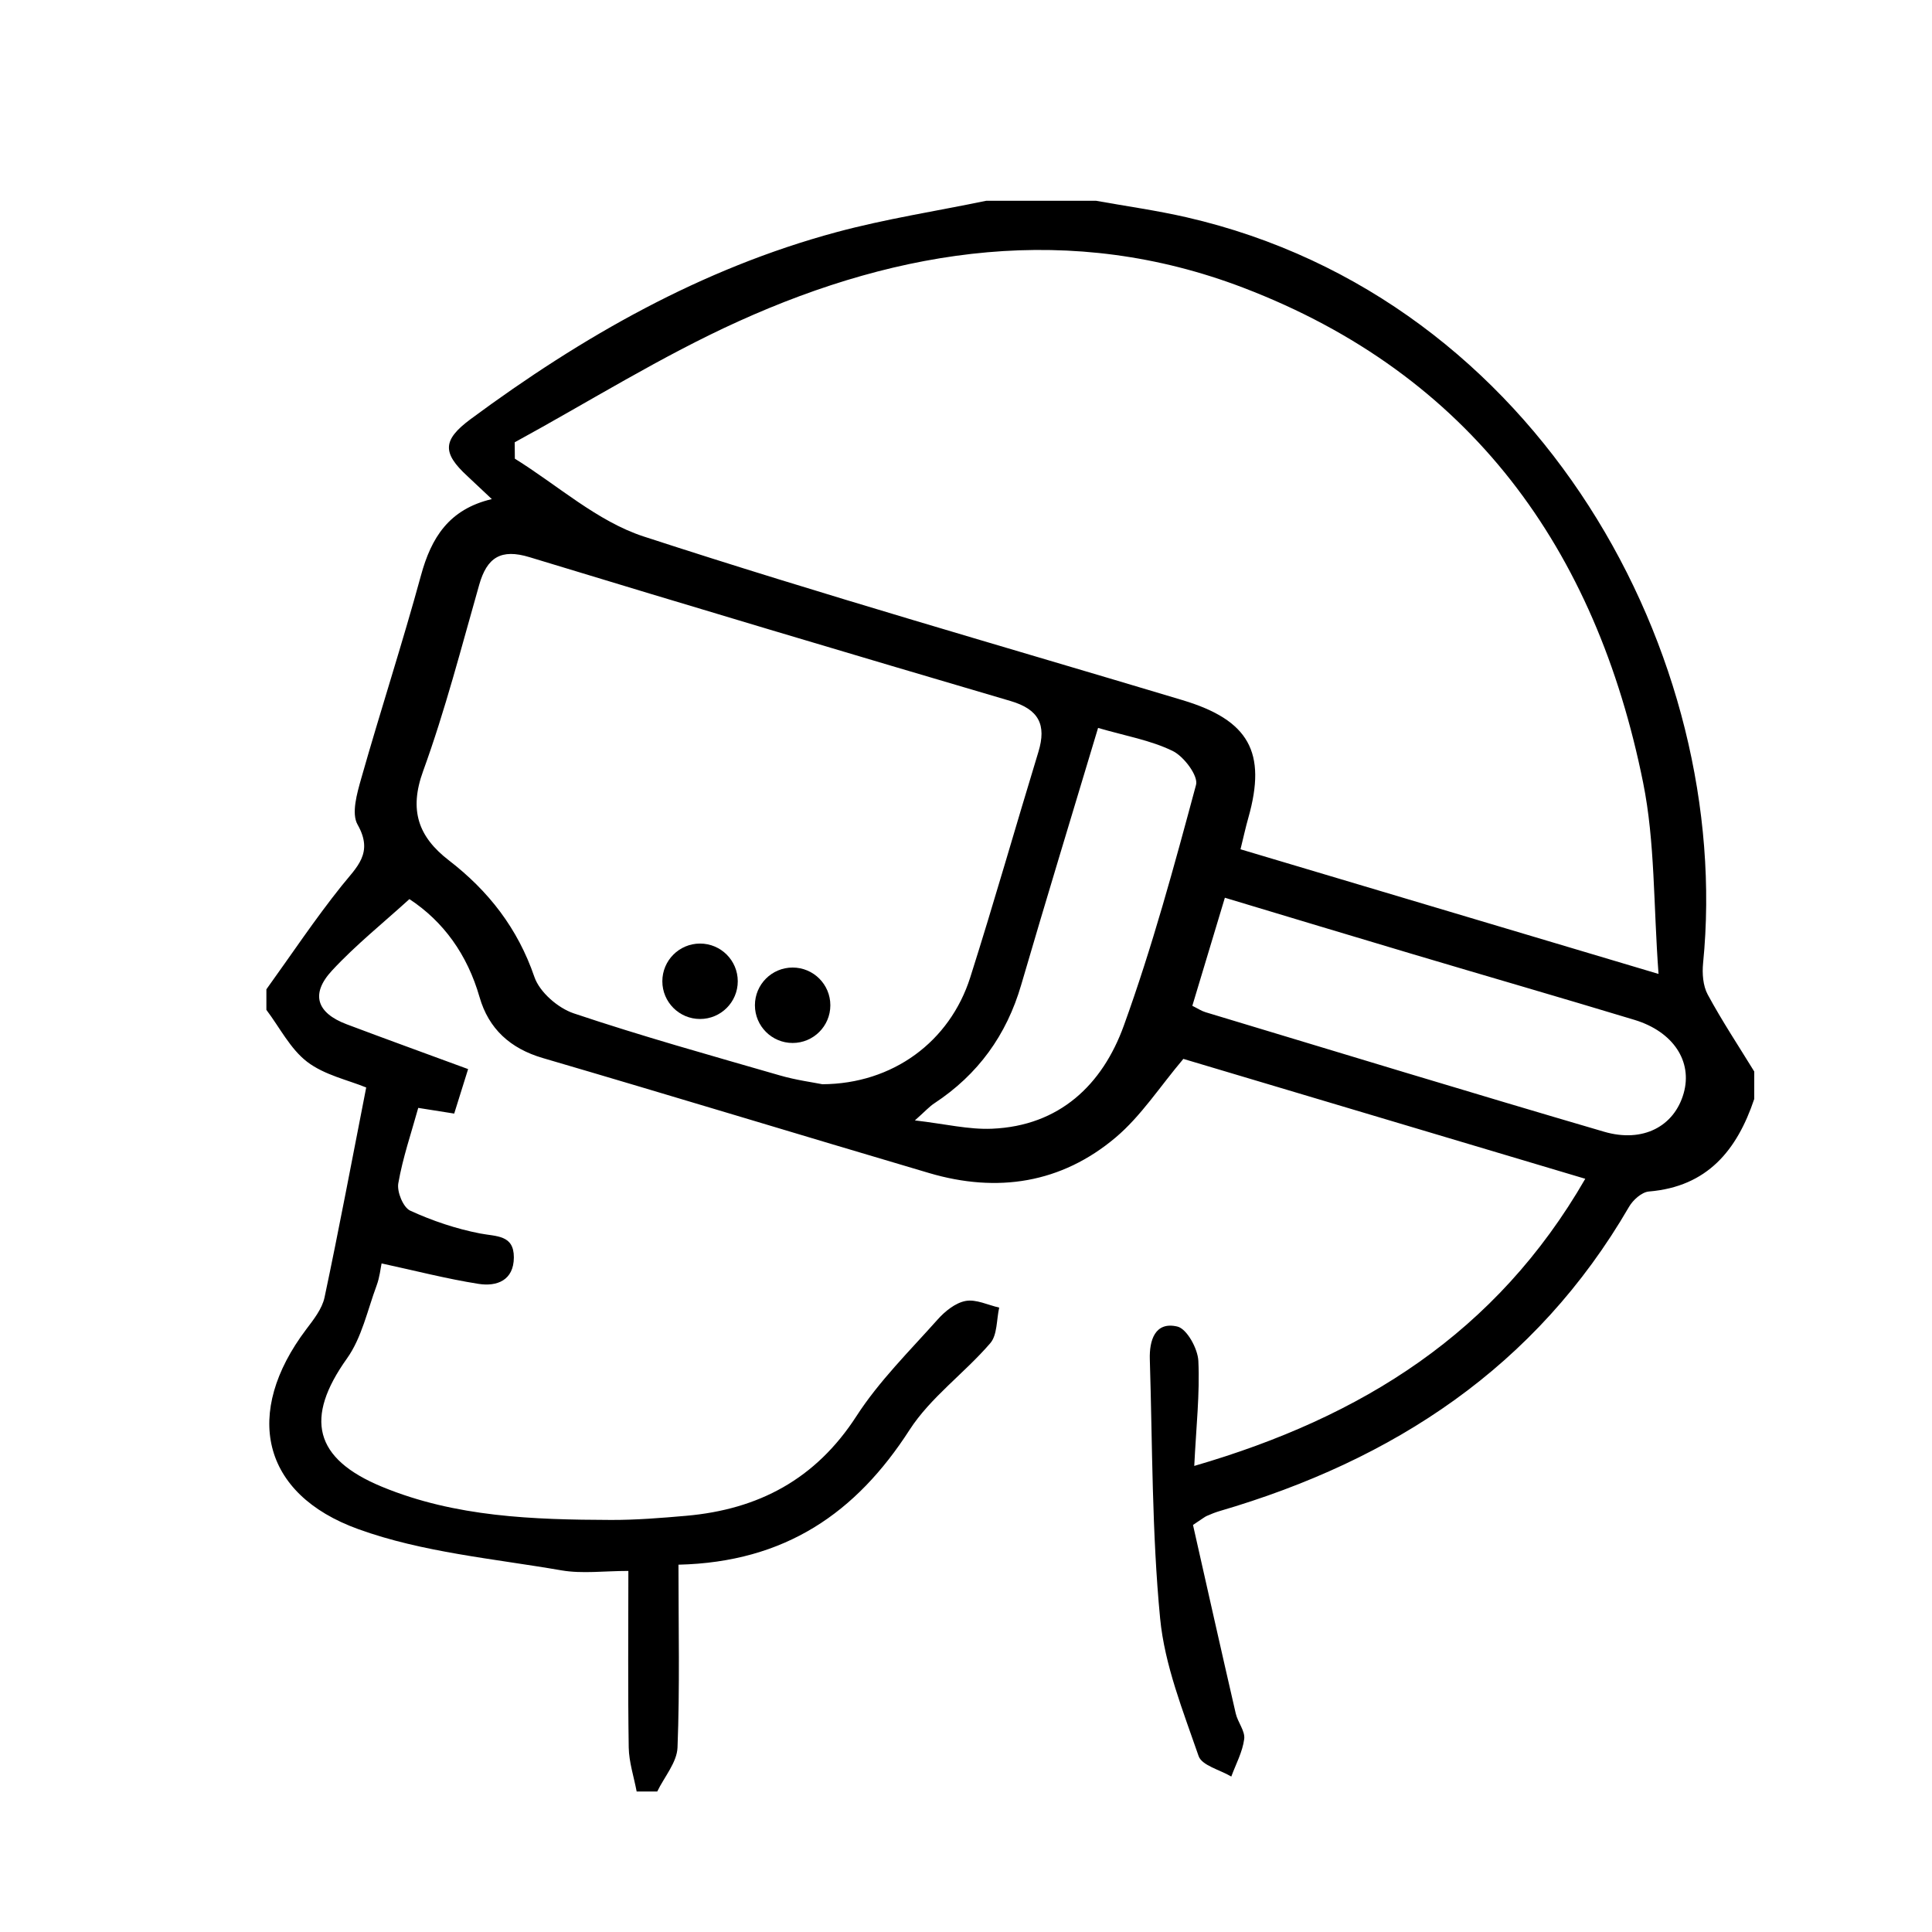<?xml version="1.0" encoding="utf-8"?>
<!-- Generator: Adobe Illustrator 16.0.0, SVG Export Plug-In . SVG Version: 6.00 Build 0)  -->
<!DOCTYPE svg PUBLIC "-//W3C//DTD SVG 1.1//EN" "http://www.w3.org/Graphics/SVG/1.1/DTD/svg11.dtd">
<svg version="1.1" id="Layer_1" xmlns="http://www.w3.org/2000/svg" xmlns:xlink="http://www.w3.org/1999/xlink" x="0px" y="0px"
	 width="75px" height="75px" viewBox="0 0 75 75" enable-background="new 0 0 75 75" xml:space="preserve">
<g id="Metaverse">
	<g>
		<path fill-rule="evenodd" clip-rule="evenodd" d="M68.099,42.663c-0.667,1.986-1.817,3.403-4.088,3.591
			c-0.276,0.022-0.618,0.327-0.772,0.594c-3.609,6.218-9.143,9.837-15.898,11.813c-0.169,0.05-0.334,0.117-0.495,0.188
			c-0.078,0.034-0.146,0.093-0.534,0.349c0.531,2.352,1.087,4.836,1.659,7.318c0.078,0.342,0.37,0.683,0.329,0.993
			c-0.064,0.499-0.323,0.972-0.501,1.456c-0.438-0.26-1.142-0.428-1.269-0.795c-0.604-1.751-1.319-3.529-1.494-5.345
			c-0.321-3.335-0.297-6.702-0.4-10.057c-0.022-0.726,0.195-1.477,1.068-1.272c0.369,0.086,0.793,0.856,0.816,1.334
			c0.06,1.271-0.084,2.551-0.159,4.077c6.519-1.896,11.729-5.163,15.179-11.147c-5.341-1.594-10.534-3.143-15.602-4.654
			c-0.912,1.078-1.64,2.215-2.624,3.047c-2.113,1.786-4.604,2.165-7.244,1.385c-5.002-1.477-9.99-2.999-14.995-4.464
			c-1.27-0.371-2.106-1.138-2.459-2.366c-0.474-1.652-1.401-2.936-2.723-3.805c-1.007,0.918-2.079,1.775-3.003,2.772
			c-0.846,0.911-0.597,1.647,0.564,2.086c1.524,0.575,3.057,1.129,4.718,1.741c-0.187,0.594-0.351,1.122-0.54,1.727
			c-0.481-0.076-0.891-0.141-1.396-0.221c-0.271,0.978-0.602,1.938-0.774,2.928c-0.058,0.331,0.191,0.938,0.464,1.062
			c0.86,0.395,1.783,0.705,2.712,0.885c0.637,0.122,1.312,0.05,1.31,0.929c-0.003,0.892-0.659,1.141-1.375,1.027
			c-1.237-0.195-2.455-0.511-3.76-0.793c-0.039,0.183-0.073,0.535-0.192,0.855c-0.356,0.959-0.576,2.027-1.152,2.835
			c-1.646,2.309-1.292,3.887,1.367,4.983c2.845,1.174,5.862,1.275,8.881,1.285c0.974,0.003,1.949-0.076,2.921-0.161
			c2.807-0.247,5.026-1.42,6.607-3.866c0.88-1.363,2.066-2.533,3.154-3.754c0.284-0.319,0.689-0.646,1.086-0.72
			c0.405-0.075,0.867,0.159,1.304,0.258c-0.107,0.468-0.07,1.062-0.348,1.383c-1.002,1.164-2.318,2.101-3.135,3.368
			c-2.07,3.213-4.819,5.131-8.968,5.229c0,2.433,0.054,4.768-0.037,7.097c-0.022,0.578-0.512,1.139-0.787,1.708
			c-0.266,0-0.533,0-0.799,0c-0.107-0.57-0.298-1.139-0.308-1.711c-0.035-2.241-0.014-4.482-0.014-6.852
			c-0.932,0-1.786,0.117-2.597-0.022c-2.645-0.457-5.387-0.696-7.882-1.598c-3.79-1.366-4.466-4.524-2.03-7.754
			c0.287-0.38,0.618-0.796,0.714-1.241c0.567-2.676,1.071-5.363,1.618-8.152c-0.704-0.289-1.62-0.483-2.292-0.996
			c-0.657-0.503-1.064-1.331-1.583-2.017c0-0.267,0-0.532,0-0.798c0.968-1.344,1.887-2.725,2.919-4.015
			c0.589-0.736,1.252-1.269,0.621-2.379c-0.247-0.435-0.022-1.213,0.142-1.792c0.748-2.633,1.597-5.238,2.318-7.878
			c0.398-1.462,1.083-2.573,2.752-2.966c-0.38-0.357-0.664-0.628-0.951-0.894c-0.978-0.901-0.968-1.399,0.129-2.212
			c4.33-3.203,8.961-5.844,14.199-7.256c1.91-0.515,3.878-0.818,5.818-1.219c1.419,0,2.84,0,4.259,0
			c1.172,0.211,2.355,0.375,3.514,0.641c13.729,3.156,21.23,17.08,20.053,28.952c-0.04,0.401-0.006,0.88,0.179,1.221
			c0.553,1.023,1.198,1.996,1.807,2.989C68.099,41.952,68.099,42.308,68.099,42.663z M19.981,17.17
			c0.002,0.212,0.004,0.425,0.005,0.636c1.659,1.029,3.197,2.431,5,3.02c6.928,2.26,13.939,4.259,20.92,6.354
			c2.578,0.773,3.275,2.022,2.554,4.567c-0.106,0.373-0.188,0.753-0.304,1.222c5.313,1.584,10.566,3.15,16.228,4.839
			c-0.201-2.704-0.133-5.12-0.599-7.429c-1.828-9.064-6.701-15.842-15.526-19.212c-6.661-2.544-13.265-1.558-19.597,1.31
			C25.673,13.83,22.869,15.593,19.981,17.17z M31.923,42.09c2.734-0.013,4.948-1.65,5.742-4.148c0.923-2.905,1.756-5.84,2.646-8.755
			c0.321-1.055,0.015-1.652-1.085-1.975c-6.23-1.833-12.454-3.69-18.667-5.582c-1.114-0.34-1.654,0.01-1.956,1.07
			c-0.69,2.421-1.319,4.869-2.177,7.232c-0.554,1.521-0.187,2.552,0.997,3.465c1.542,1.188,2.676,2.642,3.322,4.527
			c0.201,0.589,0.915,1.209,1.527,1.414c2.637,0.886,5.32,1.634,7.994,2.407C30.9,41.93,31.563,42.017,31.923,42.09z M46.286,39.045
			c0.203,0.1,0.351,0.201,0.513,0.249c5.154,1.555,10.303,3.126,15.47,4.639c1.514,0.443,2.726-0.212,3.09-1.49
			c0.352-1.235-0.397-2.394-1.913-2.853c-2.871-0.869-5.754-1.701-8.629-2.558c-2.397-0.713-4.793-1.438-7.268-2.182
			C47.103,36.335,46.699,37.675,46.286,39.045z M42.627,28.258c-1.019,3.395-2.022,6.678-2.984,9.973
			c-0.569,1.954-1.677,3.483-3.372,4.599c-0.197,0.129-0.358,0.312-0.755,0.664c1.175,0.136,2.09,0.362,2.993,0.323
			c2.62-0.11,4.287-1.708,5.115-3.995c1.107-3.058,1.96-6.21,2.806-9.354c0.095-0.348-0.472-1.104-0.905-1.315
			C44.666,28.734,43.687,28.567,42.627,28.258z"/>
	</g>
	<circle fill-rule="evenodd" clip-rule="evenodd" cx="27.176" cy="38.093" r="1.464"/>
	<circle fill-rule="evenodd" clip-rule="evenodd" cx="30.77" cy="39.024" r="1.464"/>
</g>
</svg>
